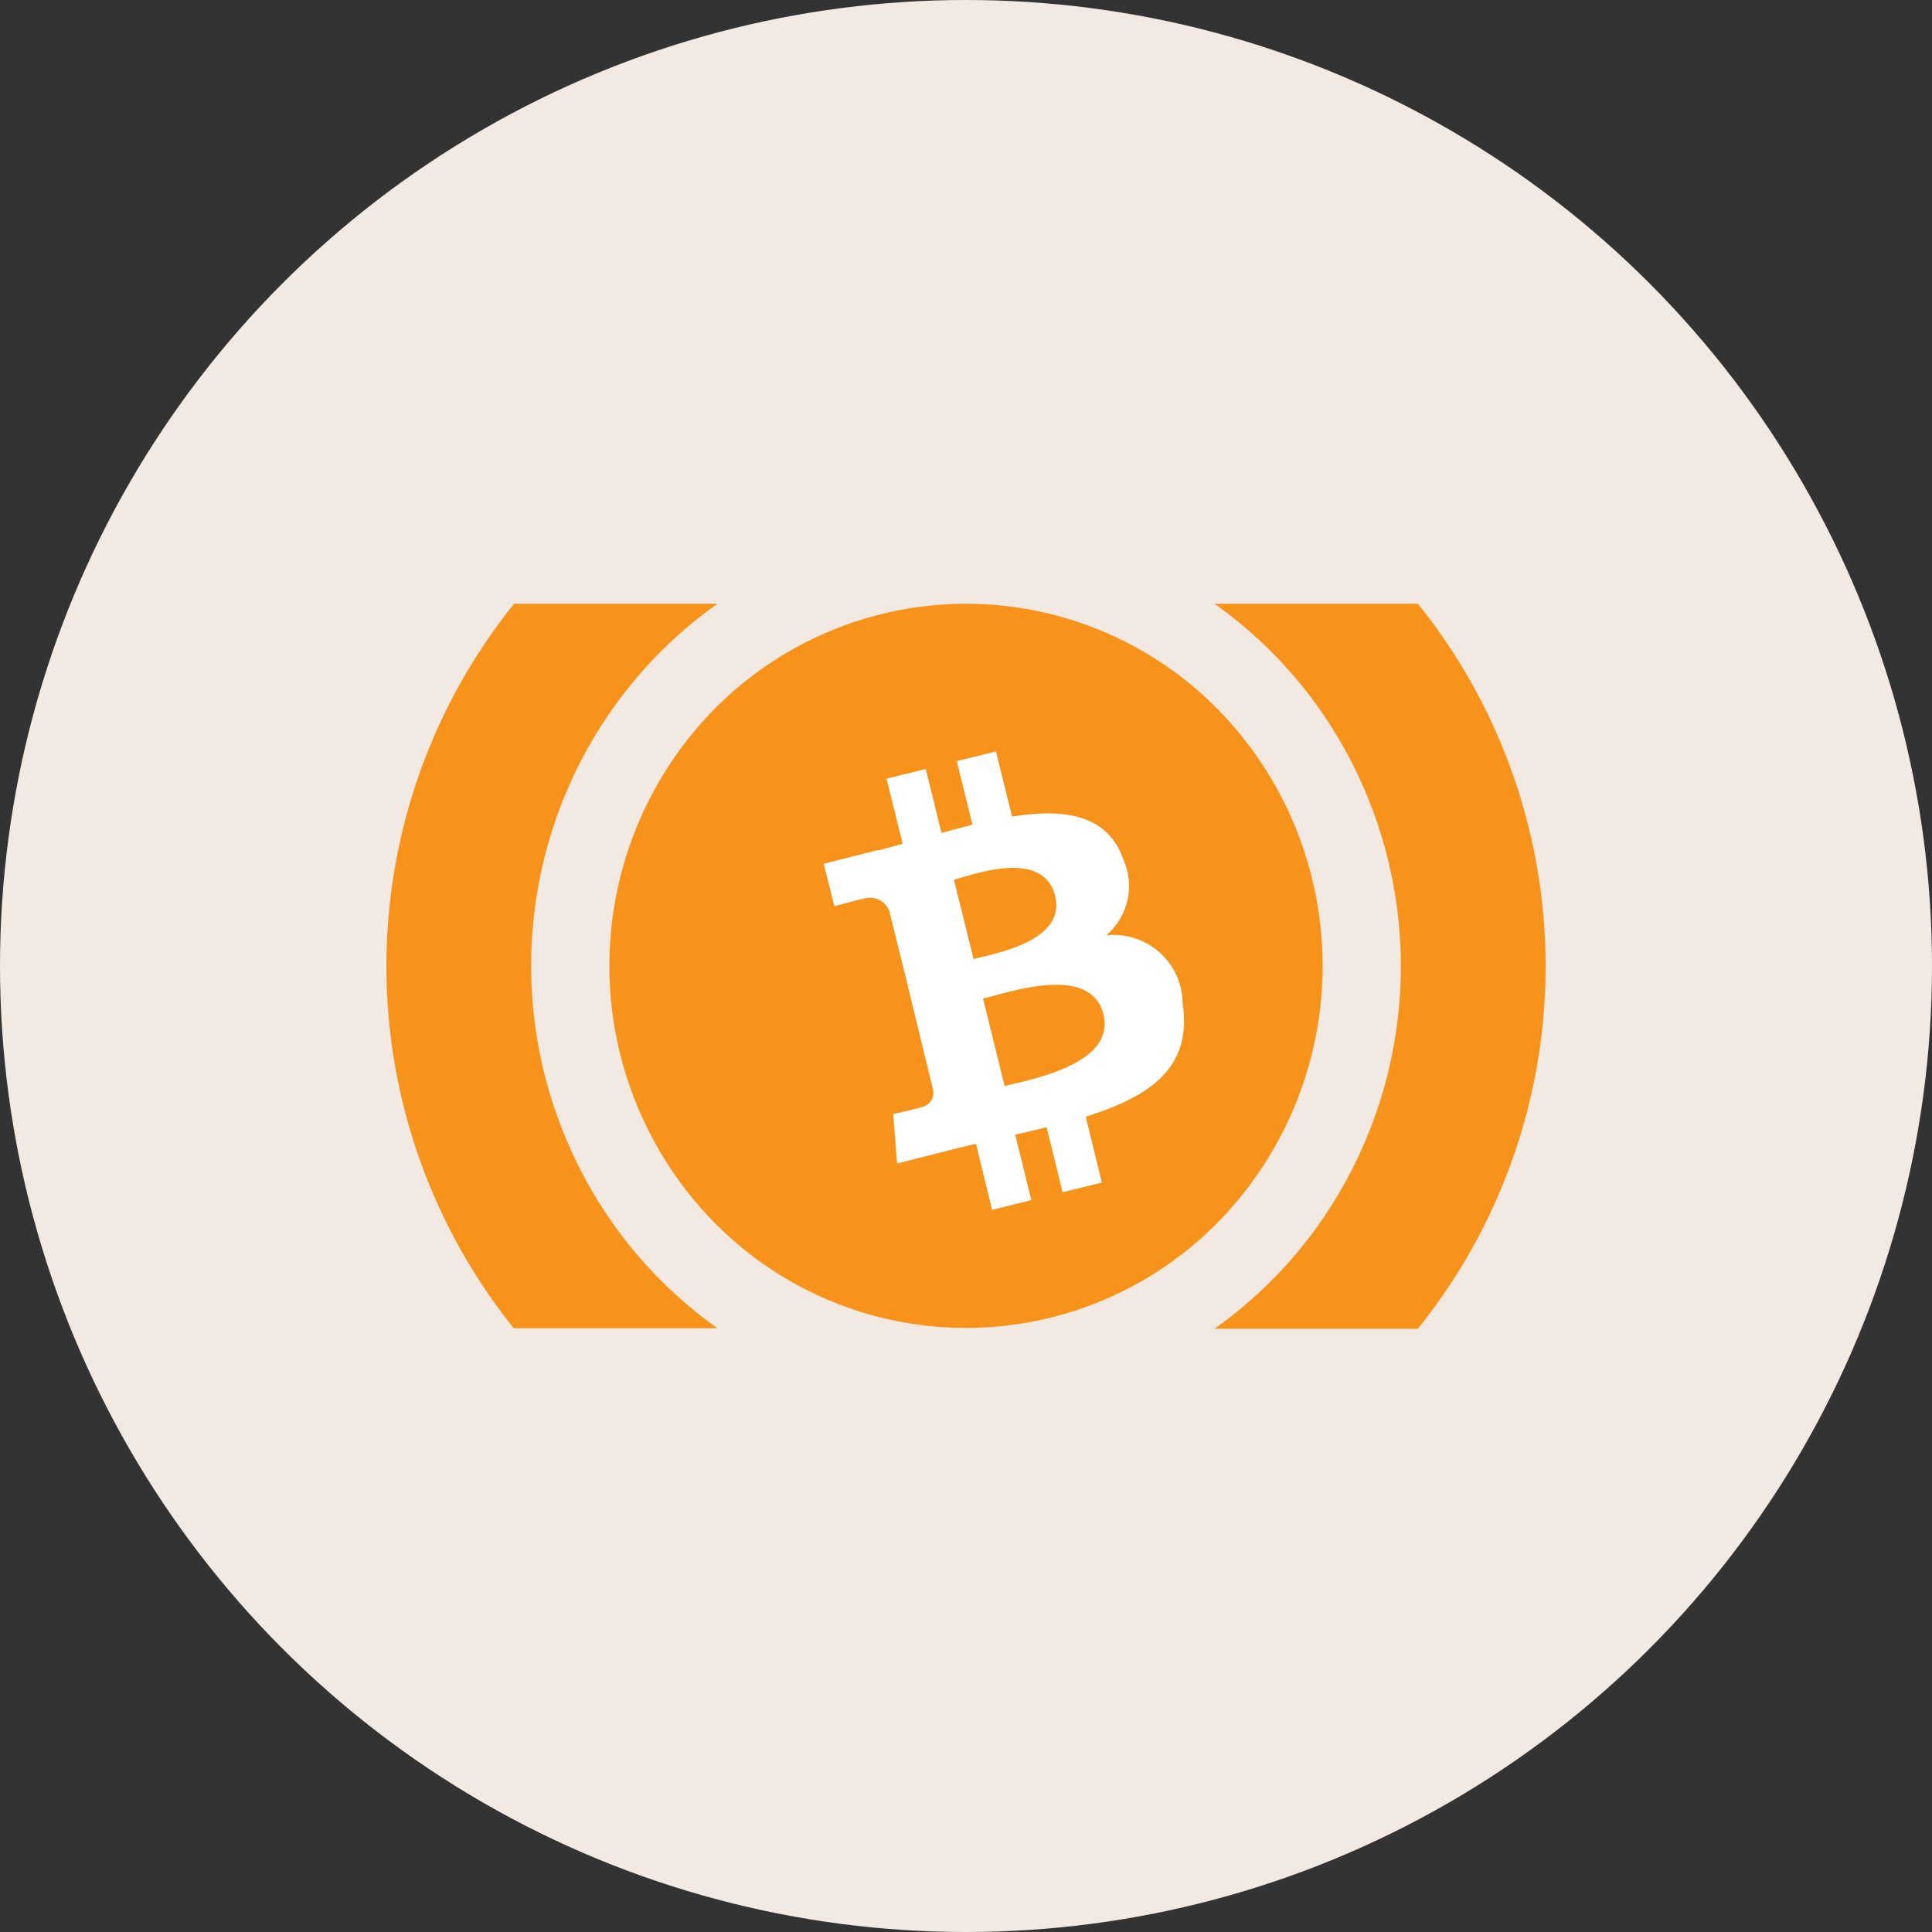 <svg xmlns="http://www.w3.org/2000/svg" viewBox="0 0 40 40">
    <rect x="0" y="0" width="40" height="40" fill="#333333" stroke="none"/>
    <circle cx="20" cy="20" r="20" fill="#f2e9e2"/>
    <path d="M12.02,24.223a9.244,9.244,0,0,1,0-8.454A9.111,9.111,0,0,1,14.855,12.5H10.644a11.971,11.971,0,0,0-.006,15h4.217A9.1,9.1,0,0,1,12.02,24.223Z"
          fill="#f7931a"/>
    <path d="M25.145,12.5a9.111,9.111,0,0,1,2.835,3.274,9.261,9.261,0,0,1,0,8.462,9.111,9.111,0,0,1-2.835,3.274h4.211a11.973,11.973,0,0,0,0-15.01Z"
          fill="#f7931a"/>
    <path d="M20,12.5a7.339,7.339,0,0,0-5.222,2.193,7.588,7.588,0,0,0,0,10.607,7.314,7.314,0,0,0,10.444,0,7.588,7.588,0,0,0,0-10.607A7.325,7.325,0,0,0,20,12.5Z"
          fill="#f7931a"/>
    <path d="M23.261,17.8c-.333-.95-1.243-1.064-2.307-.893l-.333-1.349-.812.2.325,1.316-.642.171-.325-1.324-.812.2.333,1.348c-.171.049-.349.1-.512.138V17.6l-1.121.284.22.878s.593-.163.584-.147a.429.429,0,0,1,.553.244l.382,1.543a.34.34,0,0,1,.089-.016l-.089.024.527,2.161a.3.3,0,0,1-.235.349c.016.008-.593.146-.593.146l.081,1.023,1.056-.268c.2-.048.39-.1.577-.138l.333,1.365.812-.2-.333-1.357c.227-.048.438-.1.65-.154L22,24.684l.812-.2-.333-1.364c1.34-.422,2.209-1.015,2.006-2.347A1.429,1.429,0,0,0,22.9,19.365a1.334,1.334,0,0,0,.358-1.568Zm-.415,3.208c.252,1.024-1.5,1.34-2.046,1.478l-.447-1.811C20.905,20.542,22.586,19.949,22.846,21.005Zm-1-2.453c.228.926-1.234,1.186-1.689,1.3l-.406-1.641C20.207,18.089,21.6,17.578,21.847,18.552Z"
          fill="#fff"/>
</svg>